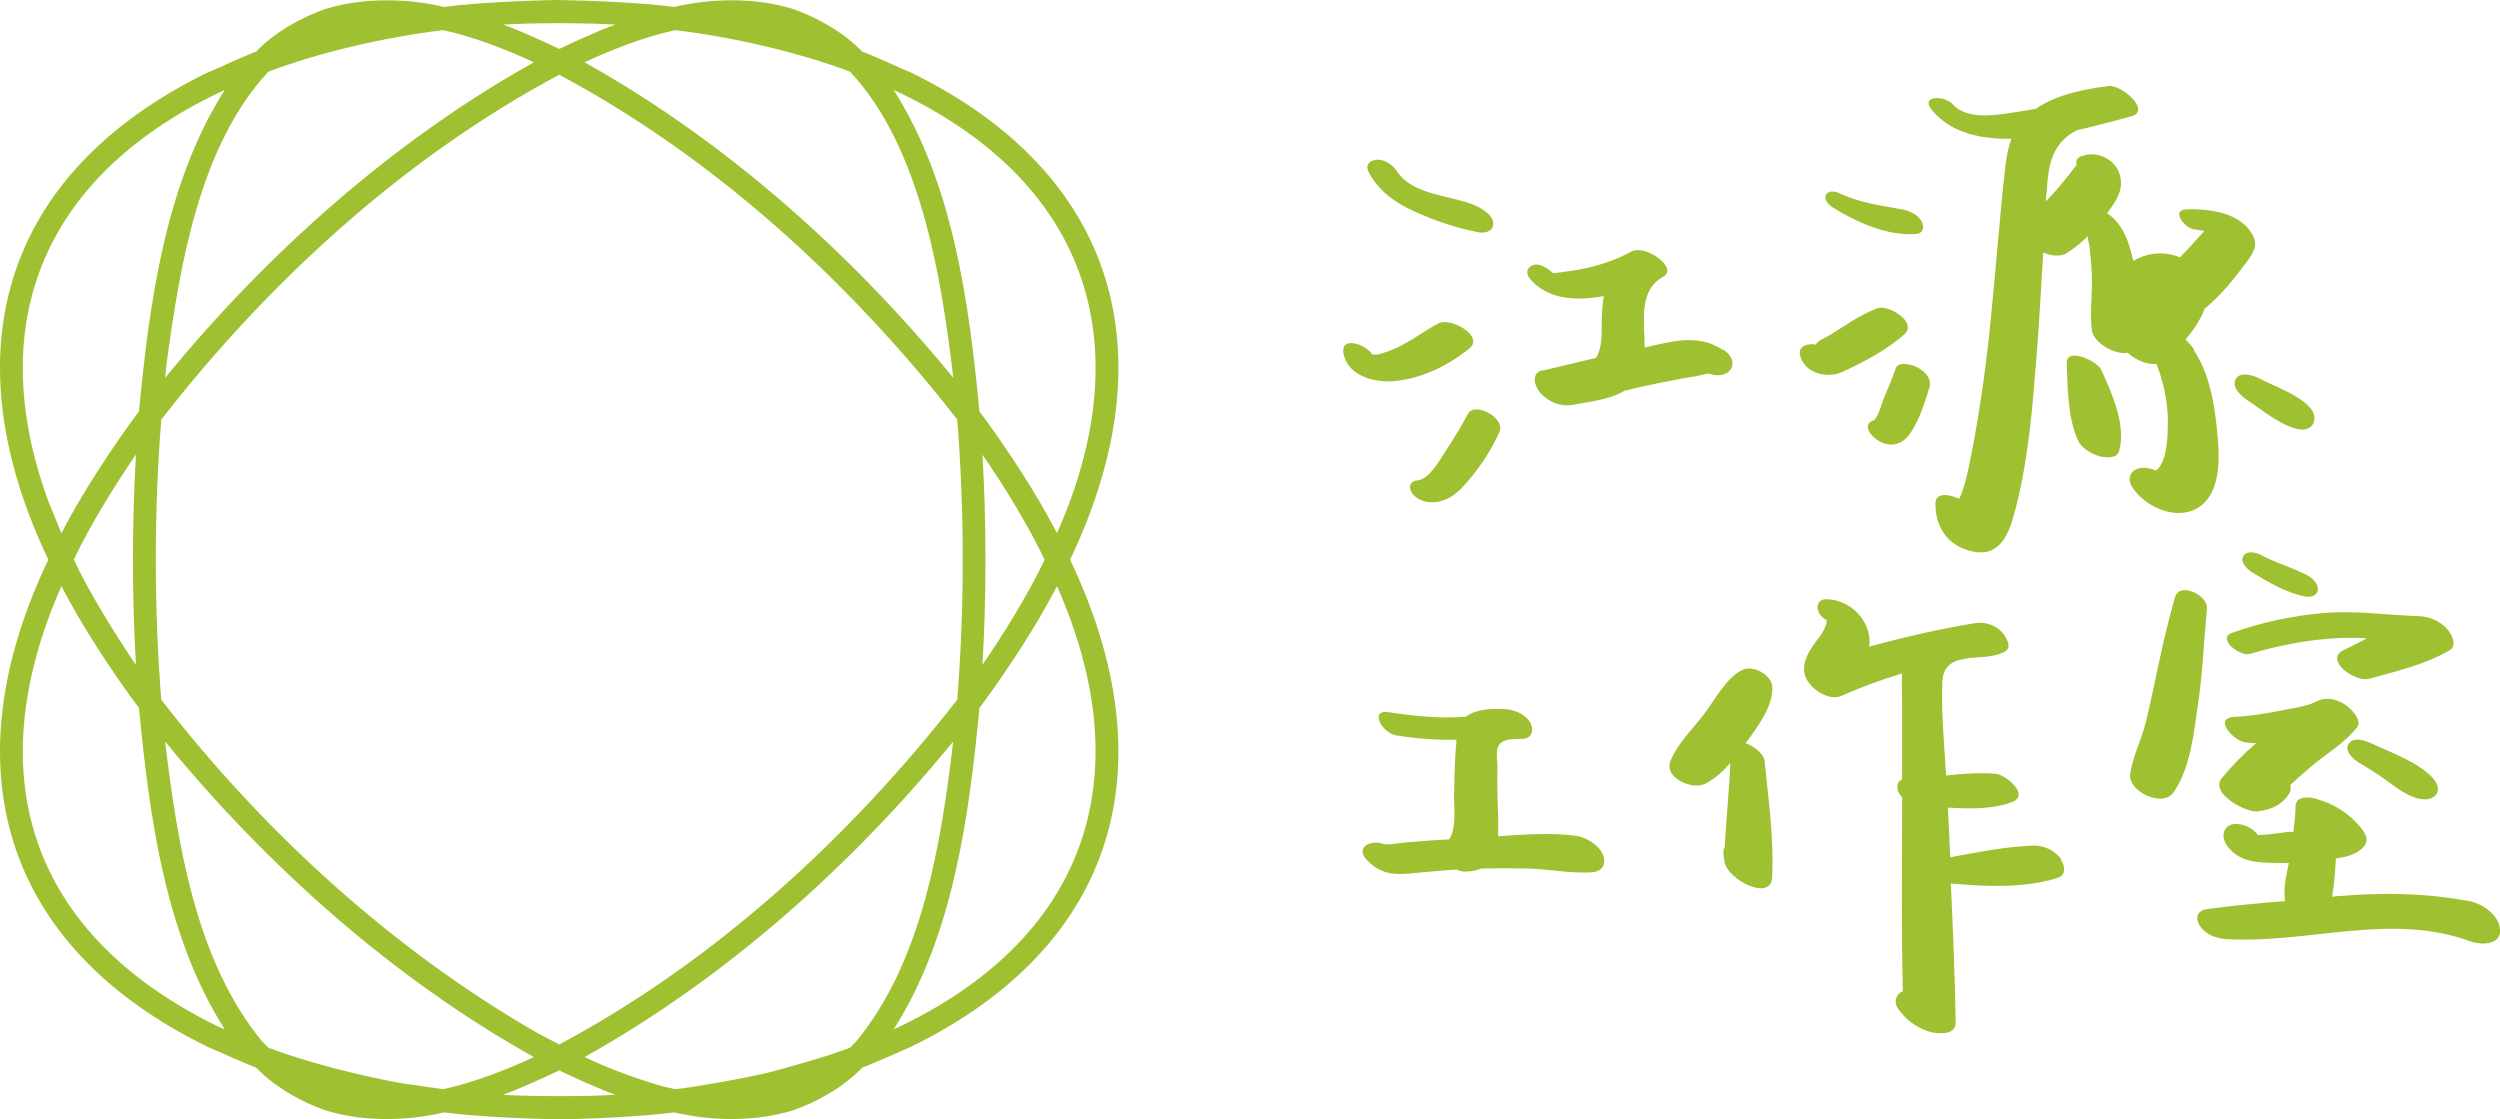 <?xml version="1.0" encoding="utf-8"?>
<!-- Generator: Adobe Illustrator 25.3.1, SVG Export Plug-In . SVG Version: 6.00 Build 0)  -->
<svg version="1.1" id="_图层_2" xmlns="http://www.w3.org/2000/svg" xmlns:xlink="http://www.w3.org/1999/xlink" x="0px" y="0px"
	 viewBox="0 0 2736 1225" style="enable-background:new 0 0 2736 1225;" xml:space="preserve">
<style type="text/css">
	.st0{fill:#9FC131;}
</style>
<g id="_图层_1-2">
	<g>
		<path class="st0" d="M612,1225c-33.9-0.5-92.4-3-126-7.6c-40.9,9.7-89,10.4-129.4-2.1c-26.9-9.1-56.8-26.3-76.4-47
			c-2.2-0.1-49.7-21.3-53.1-22.7C-0.5,1034.3-53.9,836.1,52.9,612.5C-53.9,388.7-0.5,190.8,227,79.4c4.4-1.3,50.2-22.7,53.1-22.7
			c19.6-20.7,49.5-37.9,76.4-47C397-2.7,445.1-2.1,486,7.6c33.2-4.6,92.1-7.2,125.6-7.6c33.8,0.5,92.8,3,126.3,7.6
			C778.9-2.1,827-2.8,867.4,9.7c26.8,9.1,56.9,26.3,76.4,47c4.6,0.8,48,20.8,53.2,22.7c227.3,111.1,281,309.4,174.1,533.1
			c106.8,223.8,53.3,421.8-174.1,533.1c-3.4,1.7-50.9,22.4-53.2,22.7c-19.6,20.7-49.5,37.9-76.4,47c-40.4,12.4-88.5,11.8-129.4,2.1
			C704.6,1221.9,645.7,1224.6,612,1225L612,1225z M553.9,1198.4c30.7,1.5,88.9,1.8,119.5-0.3c-15.5-5.4-46.5-19.3-61.4-26.7
			c-15,7.4-45.9,21.2-61.4,26.7L553.9,1198.4z M725.2,1188.9l13.8,3.1c24.6-2.6,75.1-12,99.4-17.5c23.1-5.9,69.9-19.2,91.8-27.9
			l6.4-6.4c73.1-88,93.4-218,106.6-328.7C931.7,947.8,794,1070.7,639.8,1156.8C663.7,1168.6,699.5,1181.6,725.2,1188.9L725.2,1188.9
			z M440.1,1185.6l44.9,6.4c31.6-6.7,70.1-21.3,99.2-35.2c-154.2-86.1-291.9-209-403.5-345.3c13.3,110.6,33.5,240.7,106.6,328.7
			l6.4,6.4C335.6,1162.7,395.9,1177.7,440.1,1185.6L440.1,1185.6z M588.4,1130.7l23.6,12.4c169.6-90.5,317.9-226.3,435.6-377.4
			c8-100.2,8-206.3,0-306.5C929.9,308.1,781.6,172.3,612,81.8c-169.6,90.5-317.9,226.3-435.5,377.4c-8,100.2-8,206.3,0,306.5
			C288.4,910.4,429.6,1039.4,588.4,1130.7L588.4,1130.7z M1071.9,774.8c-11.4,118.7-28.7,249.4-93.9,351.8
			c210.4-97.8,271.8-274.6,178.8-485.1C1134.9,684.1,1100.6,736.5,1071.9,774.8L1071.9,774.8z M238.4,1123.3l7.6,3.3
			c-65.2-102.4-82.5-233.1-93.9-351.8c-28.7-38.3-63-90.7-84.9-133.3C-24.2,849.1,32.7,1022.8,238.4,1123.3L238.4,1123.3z
			 M1075.2,497.6c4.4,74.2,4.4,155.6,0,229.9c22.5-32.4,51.3-79.3,68-114.9C1126.5,576.9,1097.7,529.9,1075.2,497.6L1075.2,497.6z
			 M145.2,722.5l3.6,4.9c-4.4-74.2-4.4-155.6,0-229.9c-22.5,32.4-51.3,79.3-68,114.9C96.2,645.9,124.7,691.8,145.2,722.5
			L145.2,722.5z M1071.9,450.2c28.7,38.3,63,90.7,84.9,133.3C1250,372.8,1188.2,196.1,978,98.4
			C1043.2,200.8,1060.5,331.5,1071.9,450.2z M53.2,549.4l14,34.1c21.9-42.6,56.2-95,84.9-133.3c11.4-118.7,28.7-249.4,93.9-351.8
			C53,188.1-20.8,347.4,53.2,549.4z M639.8,68.2c154.2,86.1,291.9,209,403.5,345.3c-13-109.3-35.3-252.4-113.1-335.1
			C872.6,56.7,800.1,40.3,739,33C707.4,39.7,668.8,54.4,639.8,68.2L639.8,68.2z M182.3,398l-1.6,15.5
			C292.3,277.2,430,154.3,584.2,68.2C555.1,54.4,516.6,39.7,485,33c-61.1,7.3-133.6,23.6-191.2,45.4
			C218.2,159.2,196.6,291.9,182.3,398L182.3,398z M550.6,26.9c15.5,5.4,46.5,19.3,61.4,26.7c15-7.4,45.9-21.2,61.4-26.7
			C641.1,24.9,582.8,24.9,550.6,26.9z"/>
		<g>
			<path class="st0" d="M1754.5,936c-4.2-11-17.8-19.3-29.1-21.2c-27.2-3.8-57.5-1.5-85.8,0.4v-22.7c-0.8-17.4-1.1-34.8-0.8-52.2
				c0-6.4-1.9-18.2,0.8-23.4c4.5-9.1,17-7.9,25.3-8.3h0.8c10.2,0,13.6-8.7,9.4-17c-4.9-9.8-17.8-15.1-28.3-15.5
				c-12.8-0.8-31.4-0.4-42.7,8.3c-28,2.3-57.1-0.8-83.6-4.9c-23.1-3.8-7.6,23.1,7.6,25.3c22.3,3.8,43.8,4.9,65.8,4.9
				c0,3.8-0.4,7.6-0.8,11c-1.1,17-1.5,34-1.9,51c0,10.6,3,35.5-5.3,46.9c-6.4,0.4-12.5,0.8-18.9,1.1c-9.8,0.8-19.7,1.5-29.5,2.3
				l-14.7,1.9c-5.7,0-7.9,0-7.2,0.4c-13.6-6.4-34,2.3-19.3,17.4c13.6,13.6,26.5,15.9,45,14.4c17.4-1.5,35.2-3.4,52.6-4.5
				c3.4,1.5,6.8,2.3,9.4,2.3c7.2,0,13.2-1.5,17.8-3.4c16.6-0.4,33.3-0.4,49.5,0c23.4,0.4,48,5.7,71.4,4.2
				c10.6-0.8,16.3-7.9,12.5-18.2l0,0L1754.5,936L1754.5,936z"/>
			<g>
				<path class="st0" d="M1910.2,813.5c0.8-1.1,1.5-1.9,2.3-3c11.7-15.9,28-37.8,27.2-58.6c-0.8-13.6-21.6-25-34-18.2
					c-17.4,9.5-28.7,31.8-40.4,47.3c-12.5,16.6-29.1,32.1-37.1,51.8c-7.6,18.5,24.2,32.1,37.8,25c11-5.7,19.7-13.6,27.6-22.7
					c-1.1,30.6-4.5,61.2-6.1,91.9c-1.5,2.3-1.9,5.3-1.1,9.5l0.8,6l0,0c2.3,19.7,50.3,44.6,52.2,18.2c2.3-43.1-4.2-85.8-8.3-128.5
					c-1.1-7.2-11.3-15.5-20.8-18.9l0,0L1910.2,813.5L1910.2,813.5z"/>
				<path class="st0" d="M2256.1,940.5c-7.2-9.5-18.1-15.1-29.9-15.1c-30.2,0.8-61.2,7.2-91.9,12.8c-0.8-18.2-1.5-36.3-2.6-54.4
					c23.8,1.5,49.5,1.9,70.3-6c20-7.6-6.8-29.9-17.8-31c-18.1-1.5-36.3,0-54.4,1.9c-1.9-33.3-5.3-66.9-4.2-99.8
					c0-16.6,7.6-23.4,17.8-26.5c3.8-0.8,7.9-1.5,11.7-2.3c12.9-1.1,28-0.8,39.3-7.2c8.7-4.9,0-17-3.8-21.5
					c-7.6-7.6-18.1-11-28.7-9.5c-39.7,6.4-78.2,15.5-116.4,25.7c0.8-5.3,0.8-10.2-0.8-15.9c-5.7-20.8-24.6-35.5-46.1-35.9
					c-7.9,0-11,6-8.7,12.8c1.1,4.2,4.9,7.6,9.1,10.2v0.8c0,2.7-0.8,5.3-1.9,7.6c-2.3,4.5-4.9,9.1-8.3,12.8
					c-7.6,10.6-15.1,20.8-14.4,34.4c0.8,15.9,25.3,34,40.8,27.2c21.2-9.5,43.9-17.8,66.5-24.6c-0.8,11,0,22.3,0,32.5v83.5
					c-5.3,2.3-6.8,7.9-3.8,14.4c1.1,1.9,2.3,3.8,3.8,5.3c0,70.7-1.1,141.4,0.8,212.1c-6.1,2.3-9.4,9.1-7.2,15.1
					c0,1.1,1.1,2.7,1.9,3.8c7.9,11.7,19.3,20.4,32.9,24.9c8.3,3,30.6,5.3,30.2-9.4c-0.8-50.7-3-101.7-5.3-152.3
					c38.2,3.4,80.1,5.3,116.4-6c10.2-3,8.7-13.2,3.8-20.4L2256.1,940.5L2256.1,940.5z"/>
			</g>
			<g>
				<path class="st0" d="M2465.2,626.7c17.4,10.6,37.4,22.3,57.5,26.1c5.7,1.1,13.2-0.4,14-7.2s-6.8-13.6-12.1-16.3
					c-15.9-8.3-33.3-12.8-49.1-21.5c-5.7-3-16.3-6-20.4,0.8C2450.8,615.4,2460.3,623.7,2465.2,626.7L2465.2,626.7z"/>
				<path class="st0" d="M2415.3,665.7c1.1-14.4-29.9-29.1-34.8-12.5c-9.4,32.1-16.3,64.7-23.1,97.2c-3.4,15.1-6.4,30.6-10.6,45.7
					c-4.9,17-13.2,33.7-15.5,51c-2.6,18.9,34.4,36.3,46.5,21.2c18.9-24.6,23.4-67.3,27.6-97.2C2410.8,736,2411.9,700.8,2415.3,665.7
					L2415.3,665.7L2415.3,665.7z"/>
				<path class="st0" d="M2462.5,715.6c38.9-11.7,84.3-19.7,127.8-17c-8.3,4.5-17,8.7-25.3,12.8c-22.3,10.6,12.5,35.9,28,31.4
					c29.9-8.3,60.9-15.5,87.7-31c9.1-5.3,2.3-17.8-2.3-23.1c-7.9-9.1-19.3-14-31.4-14.4c-34.8-1.1-68.8-6.4-104-3.4
					c-34.4,3-68.4,10.2-100.9,21.9C2426.3,698.9,2451.2,719,2462.5,715.6L2462.5,715.6L2462.5,715.6z"/>
				<path class="st0" d="M2470.5,888c14.4-1.9,25.3-6,34-18.2c2.6-3.8,3-7.2,1.9-10.6c7.6-7.2,15.5-14,23.4-20.8
					c16.3-13.6,35.9-25,49.5-42c6.8-8.3-6.8-21.2-12.5-25c-7.9-5.3-17.8-8.3-26.8-5.7l0,0c-3.4,1.1-6.8,2.7-9.8,4.2
					c-12.1,4.5-26.8,6-38.9,8.7c-15.5,3-31,5.3-46.5,6c-23.1,1.5,0,26.1,11.7,27.6c4.2,0.8,8.3,1.1,12.5,1.1
					c-13.6,11.7-26.1,24.6-37.4,38.2C2417.9,868.3,2458,889.4,2470.5,888L2470.5,888z"/>
				<path class="st0" d="M2570.3,814.2c-5.3,8.3,6.4,17.8,12.5,21.2c9.1,5.3,18.1,11,26.5,17c10.6,7.6,20.8,15.9,33.3,20.4
					c6.8,2.3,17,3.8,22.7-2.3c5.7-6,1.5-14.7-3.4-19.7c-17.4-17.8-44.6-26.8-66.9-37.4C2588.1,810.4,2575.6,805.9,2570.3,814.2
					L2570.3,814.2L2570.3,814.2z"/>
				<path class="st0" d="M2735.5,1013.8c-3.4-15.1-21.9-26.8-37.4-28.3c-45.7-8.3-91.9-8.7-138-4.9c-2.6,0-5.3,0.4-7.9,0.8
					c1.9-9.5,2.6-19.7,3.4-28.7c0-4.5,0.8-8.7,0.8-13.2c11-1.5,22.3-4.2,29.9-12.1c6.4-7.2,3.4-14-1.9-20.8
					c-12.5-15.5-29.5-26.8-48.8-32.1c-7.2-2.3-22.7-4.2-23.4,7.6c0,9.5-1.1,18.9-2.3,28.3h-6.1c-9.1,1.1-21.9,3.4-32.9,3.4
					c-6.8-10.6-26.8-16.6-34.4-7.9c-7.6,9.1,0,21.2,8.3,27.6c13.6,11,31.4,10.6,48,11h12.1c-2.6,12.5-5.7,25.3-4.5,38.2
					c0,1.1,0,2.3,0.8,3.4c-28.4,2.3-57.1,4.9-85.1,8.7c-9.8,1.1-14.4,7.9-9.4,17c5.3,10.2,18.1,15.1,28.7,15.9
					c89.6,5.7,180.7-29.9,268.8,2.7c12.9,4.5,35.5,3.4,31.4-15.9l0,0L2735.5,1013.8L2735.5,1013.8z"/>
			</g>
			<g>
				<path class="st0" d="M1546.9,230.9c22.7,10.6,46.9,18.5,71.4,23.4c7.6,1.1,15.9-1.1,15.9-9.8s-11.7-15.9-18.9-19.3
					c-26.5-11.7-68.8-11-86.2-37.4c-4.5-7.2-14-14-23.1-12.9c-8.3,1.1-12.1,6.4-7.9,14C1508.7,208.6,1526.5,221.8,1546.9,230.9
					L1546.9,230.9z"/>
				<path class="st0" d="M1573.8,354.1c-12.8,6.8-24.2,15.5-37.1,22.3c-5.7,3.4-11.7,6-18.2,8.3c-3.8,1.5-7.6,2.6-11.3,3.4h-5.3
					c-6.8-11.3-34-20.4-31.8-2.6c3.8,26.5,35.5,34,57.8,31.4c29.1-3,57.8-17.4,80.2-35.5C1624.8,367.8,1587.4,346.6,1573.8,354.1
					L1573.8,354.1L1573.8,354.1z"/>
				<path class="st0" d="M1606.3,453.2c-7.2,13.6-15.1,26.8-23.8,39.7c-6.4,9.8-18.2,31.8-31.4,32.9c-7.2,0.4-9.8,6-6.8,12.1
					c4.2,7.6,12.8,11.3,20.8,11.7c18.9,1.1,31.8-11.3,43.1-25c13.2-15.9,24.6-33.3,32.9-52.2
					C1647.9,457.7,1613.8,438.8,1606.3,453.2L1606.3,453.2L1606.3,453.2z"/>
				<path class="st0" d="M1885.3,382.9c-26.8-18.1-55.9-9.1-85.4-2.6c0-28.7-7.2-62,20.4-77.5c17-9.8-19.7-35.5-34.8-27.6l0,0
					c0,0-1.1,0.4-1.5,0.8c-14,7.6-29.1,12.9-44.6,16.6c-7.6,1.9-14.7,3-22.3,4.2c-1.9,0-17,3-18.2,1.5c-4.9-4.5-14.7-11.3-21.9-7.9
					c-7.2,3.4-6.8,9.8-2.3,15.1c18.9,22.3,50.3,24.2,80.5,18.5c-1.9,11-2.3,22.7-2.3,33.3s0,25-6.4,34.4
					c-19.3,4.5-38.2,9.1-57.1,13.6h-1.9c-12.5,3.8-7.9,17.4-1.9,24.6c9.1,10.2,22.7,15.5,35.9,13.2c18.9-3.8,40.4-5.7,56.3-15.5
					c6.4-1.5,12.8-3,19.3-4.5c11.7-2.6,23.4-4.9,35.2-7.2c7.2-1.5,14-2.6,21.2-3.8c3.4,0,15.1-3.8,17.4-3
					c21.9,7.6,35.9-12.9,14.7-26.8v0.8L1885.3,382.9L1885.3,382.9z"/>
			</g>
			<g>
				<path class="st0" d="M2005.9,227.1c25.3,15.9,59,31,89.6,29.1c7.6,0,11-5.3,8.3-12.1c-2.6-7.6-12.5-12.9-19.7-14.4
					c-24.2-4.9-46.9-6.8-69.9-17.8C1998.3,204.1,1990.8,217.7,2005.9,227.1L2005.9,227.1z"/>
				<path class="st0" d="M2053.9,337.5c-12.8,5.3-24.9,12.1-36.3,19.7l-15.5,9.8c-2.7,1.5-14,6.4-14.7,10.2c-0.8,0-1.1,0-1.9-0.4
					c-8.3-0.8-17.8,2.3-15.5,12.1c4.5,19.3,29.1,25.7,45.4,18.5c22.7-10.2,49.9-24.6,68.8-41.6
					C2098.9,352.6,2066.4,332.6,2053.9,337.5L2053.9,337.5L2053.9,337.5z"/>
				<path class="st0" d="M2099.2,402.5c-4.9-3-21.6-8.3-24.6,0.8c-3.8,11-8.3,21.9-12.9,32.5c-2.3,5.3-5.3,18.5-10.6,24.2
					c-2.6,0.4-4.9,1.5-6.1,3.8c-3,5.3,2.3,11.7,6.1,15.1c13.6,11.7,29.9,9.8,39.7-4.9s15.5-32.5,20.8-49.9
					C2114.4,414.6,2107.2,407.1,2099.2,402.5L2099.2,402.5z"/>
				<path class="st0" d="M2401.3,382.5c-2.6-3.8-6.1-7.6-9.4-11c8.7-10.2,16.6-21.9,20.8-33.6c14.4-11.7,27.6-26.8,39.3-42.3
					c5.3-7.2,14.7-17.4,15.9-26.8c1.1-9.8-7.2-19.7-14.4-25.3c-16.3-12.5-40.8-15.1-60.9-14.4c-17.4,1.1-1.1,20.8,8.7,21.9
					c0.8,0,6.1,0.8,11.3,1.9c-1.1,1.1-2.3,2.3-3.4,3.4c-7.6,8.3-15.5,17.4-23.4,25.3c-12.9-5.3-27.2-5.7-40.4-1.1
					c-3.8,1.5-7.6,3-10.6,5.3c0-1.1,0-1.9-0.8-3c-4.9-20.8-11.3-38.2-28-49.5c11.7-15.5,20.8-29.5,11.3-48.4
					c-7.2-11.7-20.4-17.8-33.6-15.5l-4.2,1.1c-6.8,1.5-7.9,5.3-6.8,9.8c-7.6,10.2-15.5,20-23.8,29.5c-3.4,3.4-6.4,6.8-9.8,10.6
					c0-3.4,0-6.4,0.8-9.8c1.5-25.3,3.8-48.8,26.5-64.3c2.3-1.5,4.5-2.6,6.8-3.8c19.7-4.5,39.3-9.8,59-15.1
					c23.1-6.1-10.6-34.8-24.2-33.3c-26.5,3.4-57.1,9.1-79.8,24.9c-5.3,1.1-10.6,1.9-15.9,2.7c-21.9,3.4-57.8,11.3-74.9-7.2
					c-9.1-10.6-37.1-10.2-22.7,6.4c21.6,25.7,54.8,31.4,86.6,31c-4.9,13.2-6.4,27.2-7.9,41.6c-3,26.1-4.9,52.6-7.6,79
					c-4.5,50.3-8.7,100.6-15.9,150.5c-3.8,26.1-7.9,52.2-13.2,77.9c-2.3,11.3-4.5,23.1-8.3,34.4c-1.1,3.4-2.6,7.2-4.2,10.6
					c-12.1-5.7-26.1-6.8-26.1,5.3c0,26.1,14,46.5,40.1,52.2c29.9,6.8,40.1-18.2,46.5-42.3c15.1-55.6,19.7-115.3,24.2-172.8
					c3-37,4.9-74.5,7.2-111.9c9.1,3.8,18.9,4.5,24.9,1.1c8.7-5.3,16.6-11.7,23.8-18.9c0,3.8,1.5,7.9,1.9,10.6
					c1.1,10.6,2.3,21.2,2.6,31.8c0.8,20.4-2.3,40.5,0,60.9l0,0c3,14,24.9,26.5,39.3,24.2c1.9,1.9,4.2,3.4,5.3,4.2
					c6.8,4.5,17,9.1,26.1,7.9l0,0c2.3,6,4.5,12.1,6.1,18.5c3.8,12.9,5.7,26.1,6.4,39.7c0,12.9,0,25.3-2.6,37.8
					c-0.8,5.3-2.6,10.2-5.3,14.7c-1.1,2.3-3,4.5-5.3,6c-6.4-2.7-14-4.2-20-1.9c-8.7,3-11,12.1-6.1,19.7
					c14.4,22.7,50.7,38.9,74.9,21.2c24.2-17.8,20.8-58.6,18.1-84.7c-3-29.5-8.7-61.6-25.7-86.6L2401.3,382.5L2401.3,382.5
					L2401.3,382.5z"/>
				<path class="st0" d="M2261.8,397.6c1.1,26.8,1.1,60.1,12.5,84.7c3.8,8.3,15.1,14.7,23.4,17c5.3,1.5,18.9,3,21.2-4.9
					c8.7-28-7.9-65-19.7-90.4C2295.1,395.4,2261.1,379.1,2261.8,397.6L2261.8,397.6z"/>
				<path class="st0" d="M2527.6,445.6c-14-14.7-36.7-21.9-54.8-31.4c-6.8-3.4-21.2-8.3-26.1,0.8c-4.9,9.1,6.8,18.9,12.9,23.1
					c17.4,11.3,34.4,26.5,54.8,31.4C2531.3,473.6,2538.9,457.7,2527.6,445.6L2527.6,445.6z"/>
			</g>
		</g>
	</g>
</g>
</svg>
